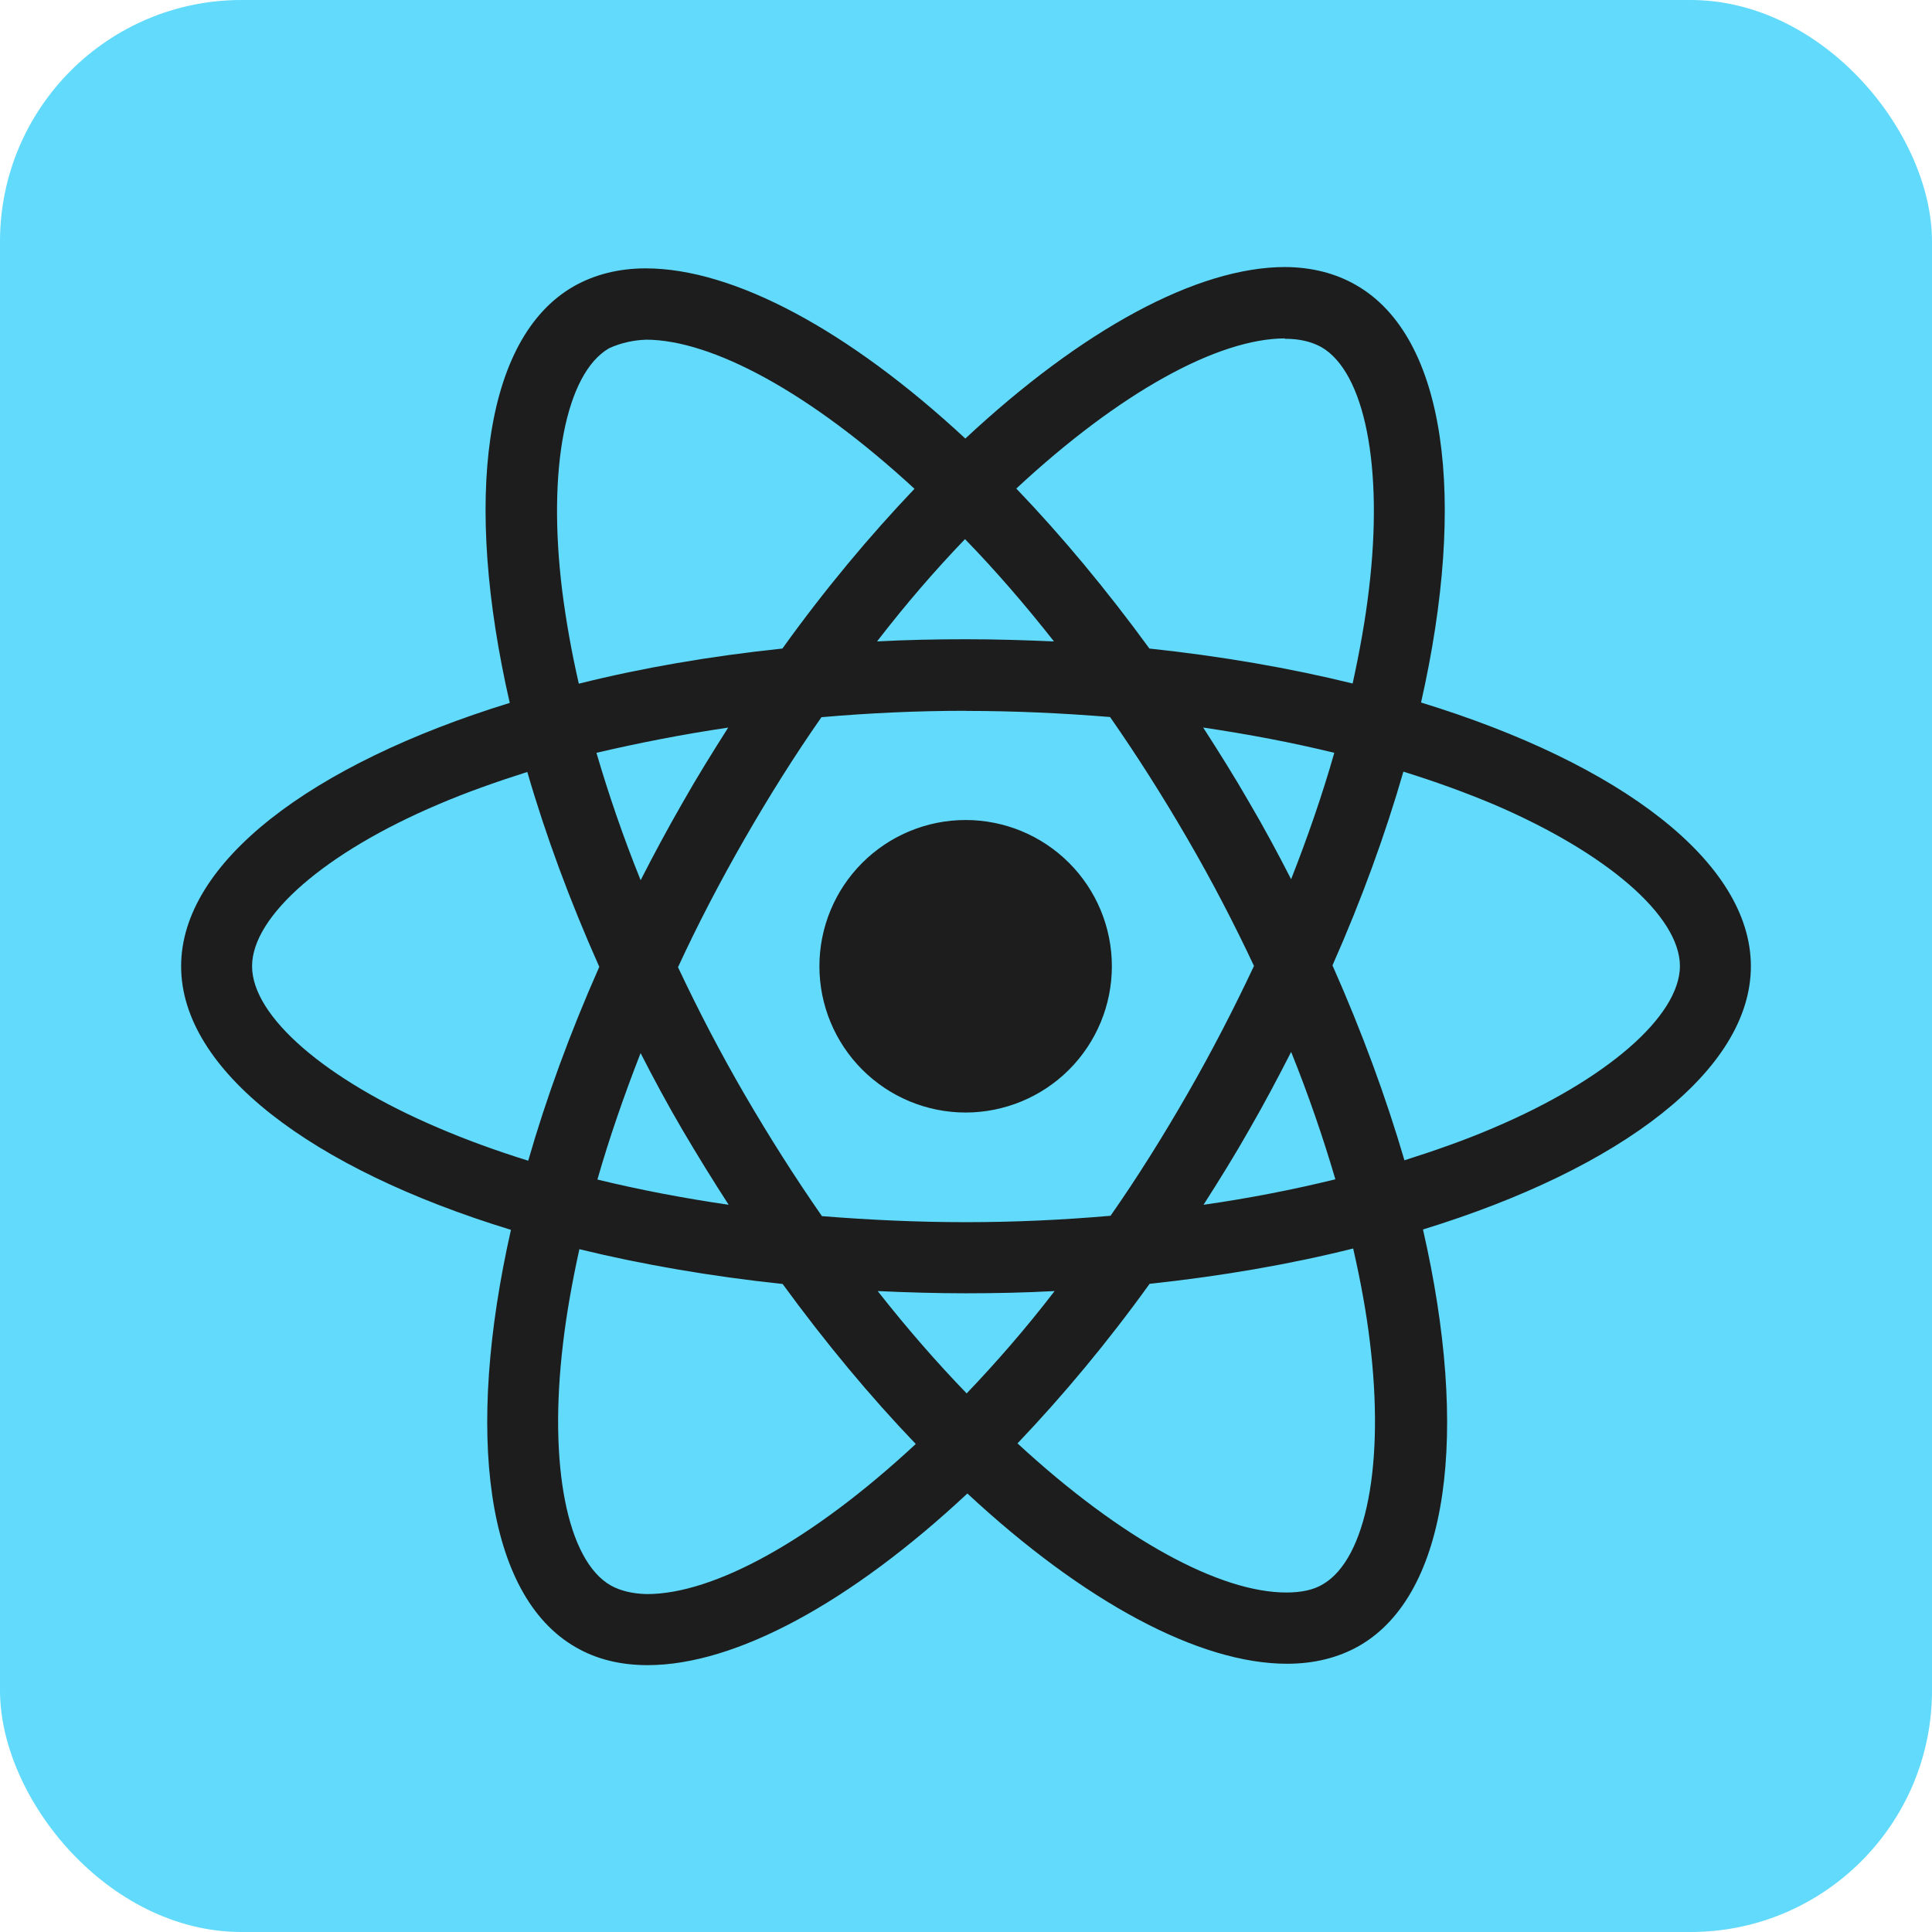 <svg width="32" height="32" viewBox="0 0 32 32" fill="none" xmlns="http://www.w3.org/2000/svg">
<rect width="32" height="32" rx="4" fill="#61DAFB"/>
<path d="M18.416 16.004C18.416 16.647 18.161 17.262 17.707 17.717C17.253 18.171 16.637 18.426 15.995 18.427C15.352 18.427 14.736 18.171 14.282 17.717C13.828 17.263 13.572 16.647 13.572 16.004C13.572 15.362 13.827 14.746 14.281 14.292C14.735 13.838 15.351 13.582 15.993 13.582C16.636 13.582 17.252 13.837 17.706 14.291C18.161 14.746 18.416 15.362 18.416 16.004V16.004ZM21.285 4.423C19.826 4.423 17.919 5.463 15.989 7.264C14.061 5.473 12.152 4.445 10.695 4.445C10.251 4.445 9.847 4.546 9.497 4.746C8.007 5.605 7.673 8.282 8.443 11.642C5.145 12.66 3 14.288 3 16.004C3 17.727 5.156 19.359 8.463 20.37C7.701 23.742 8.041 26.424 9.534 27.282C9.88 27.484 10.281 27.58 10.727 27.58C12.184 27.58 14.093 26.54 16.023 24.737C17.951 26.529 19.86 27.557 21.317 27.557C21.761 27.557 22.165 27.459 22.515 27.259C24.004 26.401 24.338 23.724 23.569 20.364C26.855 19.354 29 17.723 29 16.004C29 14.282 26.844 12.649 23.537 11.636C24.299 8.267 23.959 5.584 22.466 4.725C22.122 4.525 21.721 4.425 21.283 4.423H21.285ZM21.279 5.604V5.611C21.523 5.611 21.719 5.658 21.884 5.748C22.605 6.162 22.918 7.736 22.674 9.761C22.616 10.259 22.521 10.785 22.404 11.321C21.364 11.065 20.23 10.869 19.038 10.742C18.323 9.762 17.581 8.872 16.833 8.092C18.558 6.488 20.177 5.609 21.28 5.605L21.279 5.604ZM10.695 5.626C11.791 5.626 13.418 6.501 15.147 8.096C14.404 8.876 13.663 9.761 12.959 10.742C11.76 10.868 10.626 11.064 9.587 11.324C9.465 10.793 9.375 10.28 9.312 9.786C9.062 7.762 9.37 6.189 10.085 5.77C10.291 5.673 10.518 5.632 10.695 5.627V5.626ZM15.984 8.93C16.477 9.437 16.97 10.005 17.457 10.624C16.98 10.603 16.493 10.588 16 10.588C15.502 10.588 15.009 10.598 14.527 10.624C15.003 10.005 15.496 9.437 15.984 8.929V8.93ZM16 11.775C16.802 11.775 17.6 11.812 18.386 11.876C18.825 12.506 19.254 13.179 19.667 13.891C20.07 14.584 20.436 15.288 20.77 15.999C20.436 16.709 20.07 17.418 19.672 18.111C19.261 18.826 18.835 19.507 18.394 20.137C17.605 20.206 16.806 20.243 16 20.243C15.198 20.243 14.4 20.206 13.614 20.143C13.175 19.512 12.746 18.838 12.333 18.128C11.93 17.434 11.564 16.73 11.23 16.02C11.558 15.308 11.93 14.597 12.328 13.903C12.739 13.188 13.165 12.509 13.606 11.879C14.395 11.81 15.194 11.773 16 11.773V11.775ZM12.062 12.05C11.802 12.459 11.542 12.877 11.299 13.307C11.056 13.729 10.828 14.154 10.611 14.579C10.324 13.868 10.081 13.159 9.879 12.469C10.572 12.307 11.304 12.163 12.062 12.051V12.05ZM19.927 12.05C20.68 12.162 21.406 12.299 22.1 12.469C21.905 13.154 21.662 13.858 21.385 14.563C21.169 14.141 20.941 13.715 20.692 13.292C20.448 12.867 20.188 12.453 19.928 12.05H19.927ZM23.245 12.781C23.77 12.944 24.268 13.125 24.735 13.321C26.611 14.123 27.825 15.171 27.825 16.003C27.819 16.835 26.606 17.888 24.73 18.684C24.274 18.88 23.776 19.055 23.262 19.218C22.958 18.181 22.562 17.099 22.07 15.99C22.557 14.889 22.947 13.813 23.245 12.779V12.781ZM8.734 12.786C9.035 13.826 9.433 14.906 9.926 16.014C9.438 17.116 9.046 18.192 8.749 19.225C8.225 19.062 7.727 18.881 7.265 18.683C5.389 17.885 4.175 16.835 4.175 16.003C4.175 15.171 5.389 14.116 7.265 13.321C7.72 13.126 8.218 12.95 8.734 12.786V12.786ZM21.385 17.422C21.672 18.134 21.916 18.844 22.118 19.533C21.424 19.703 20.692 19.847 19.934 19.955C20.194 19.549 20.454 19.13 20.697 18.701C20.941 18.278 21.169 17.847 21.386 17.422H21.385ZM10.611 17.444C10.828 17.869 11.056 18.292 11.305 18.717C11.554 19.14 11.809 19.553 12.069 19.955C11.316 19.845 10.59 19.706 9.895 19.537C10.09 18.855 10.335 18.148 10.61 17.443L10.611 17.444ZM22.413 20.68C22.535 21.214 22.63 21.729 22.689 22.221C22.938 24.245 22.63 25.818 21.915 26.238C21.756 26.336 21.549 26.377 21.305 26.377C20.209 26.377 18.582 25.503 16.853 23.907C17.596 23.127 18.337 22.243 19.041 21.264C20.24 21.136 21.374 20.939 22.413 20.679V20.68ZM9.598 20.691C10.637 20.944 11.771 21.14 12.963 21.267C13.678 22.247 14.421 23.138 15.168 23.917C13.44 25.523 11.818 26.403 10.716 26.403C10.477 26.398 10.276 26.349 10.116 26.26C9.395 25.849 9.082 24.273 9.326 22.249C9.384 21.75 9.479 21.226 9.596 20.691H9.598ZM14.537 21.384C15.014 21.406 15.502 21.421 15.995 21.421C16.493 21.421 16.986 21.41 17.468 21.384C16.991 22.004 16.498 22.57 16.011 23.079C15.518 22.57 15.025 22.004 14.537 21.384Z" fill="#1D1D1D"/>
</svg>
